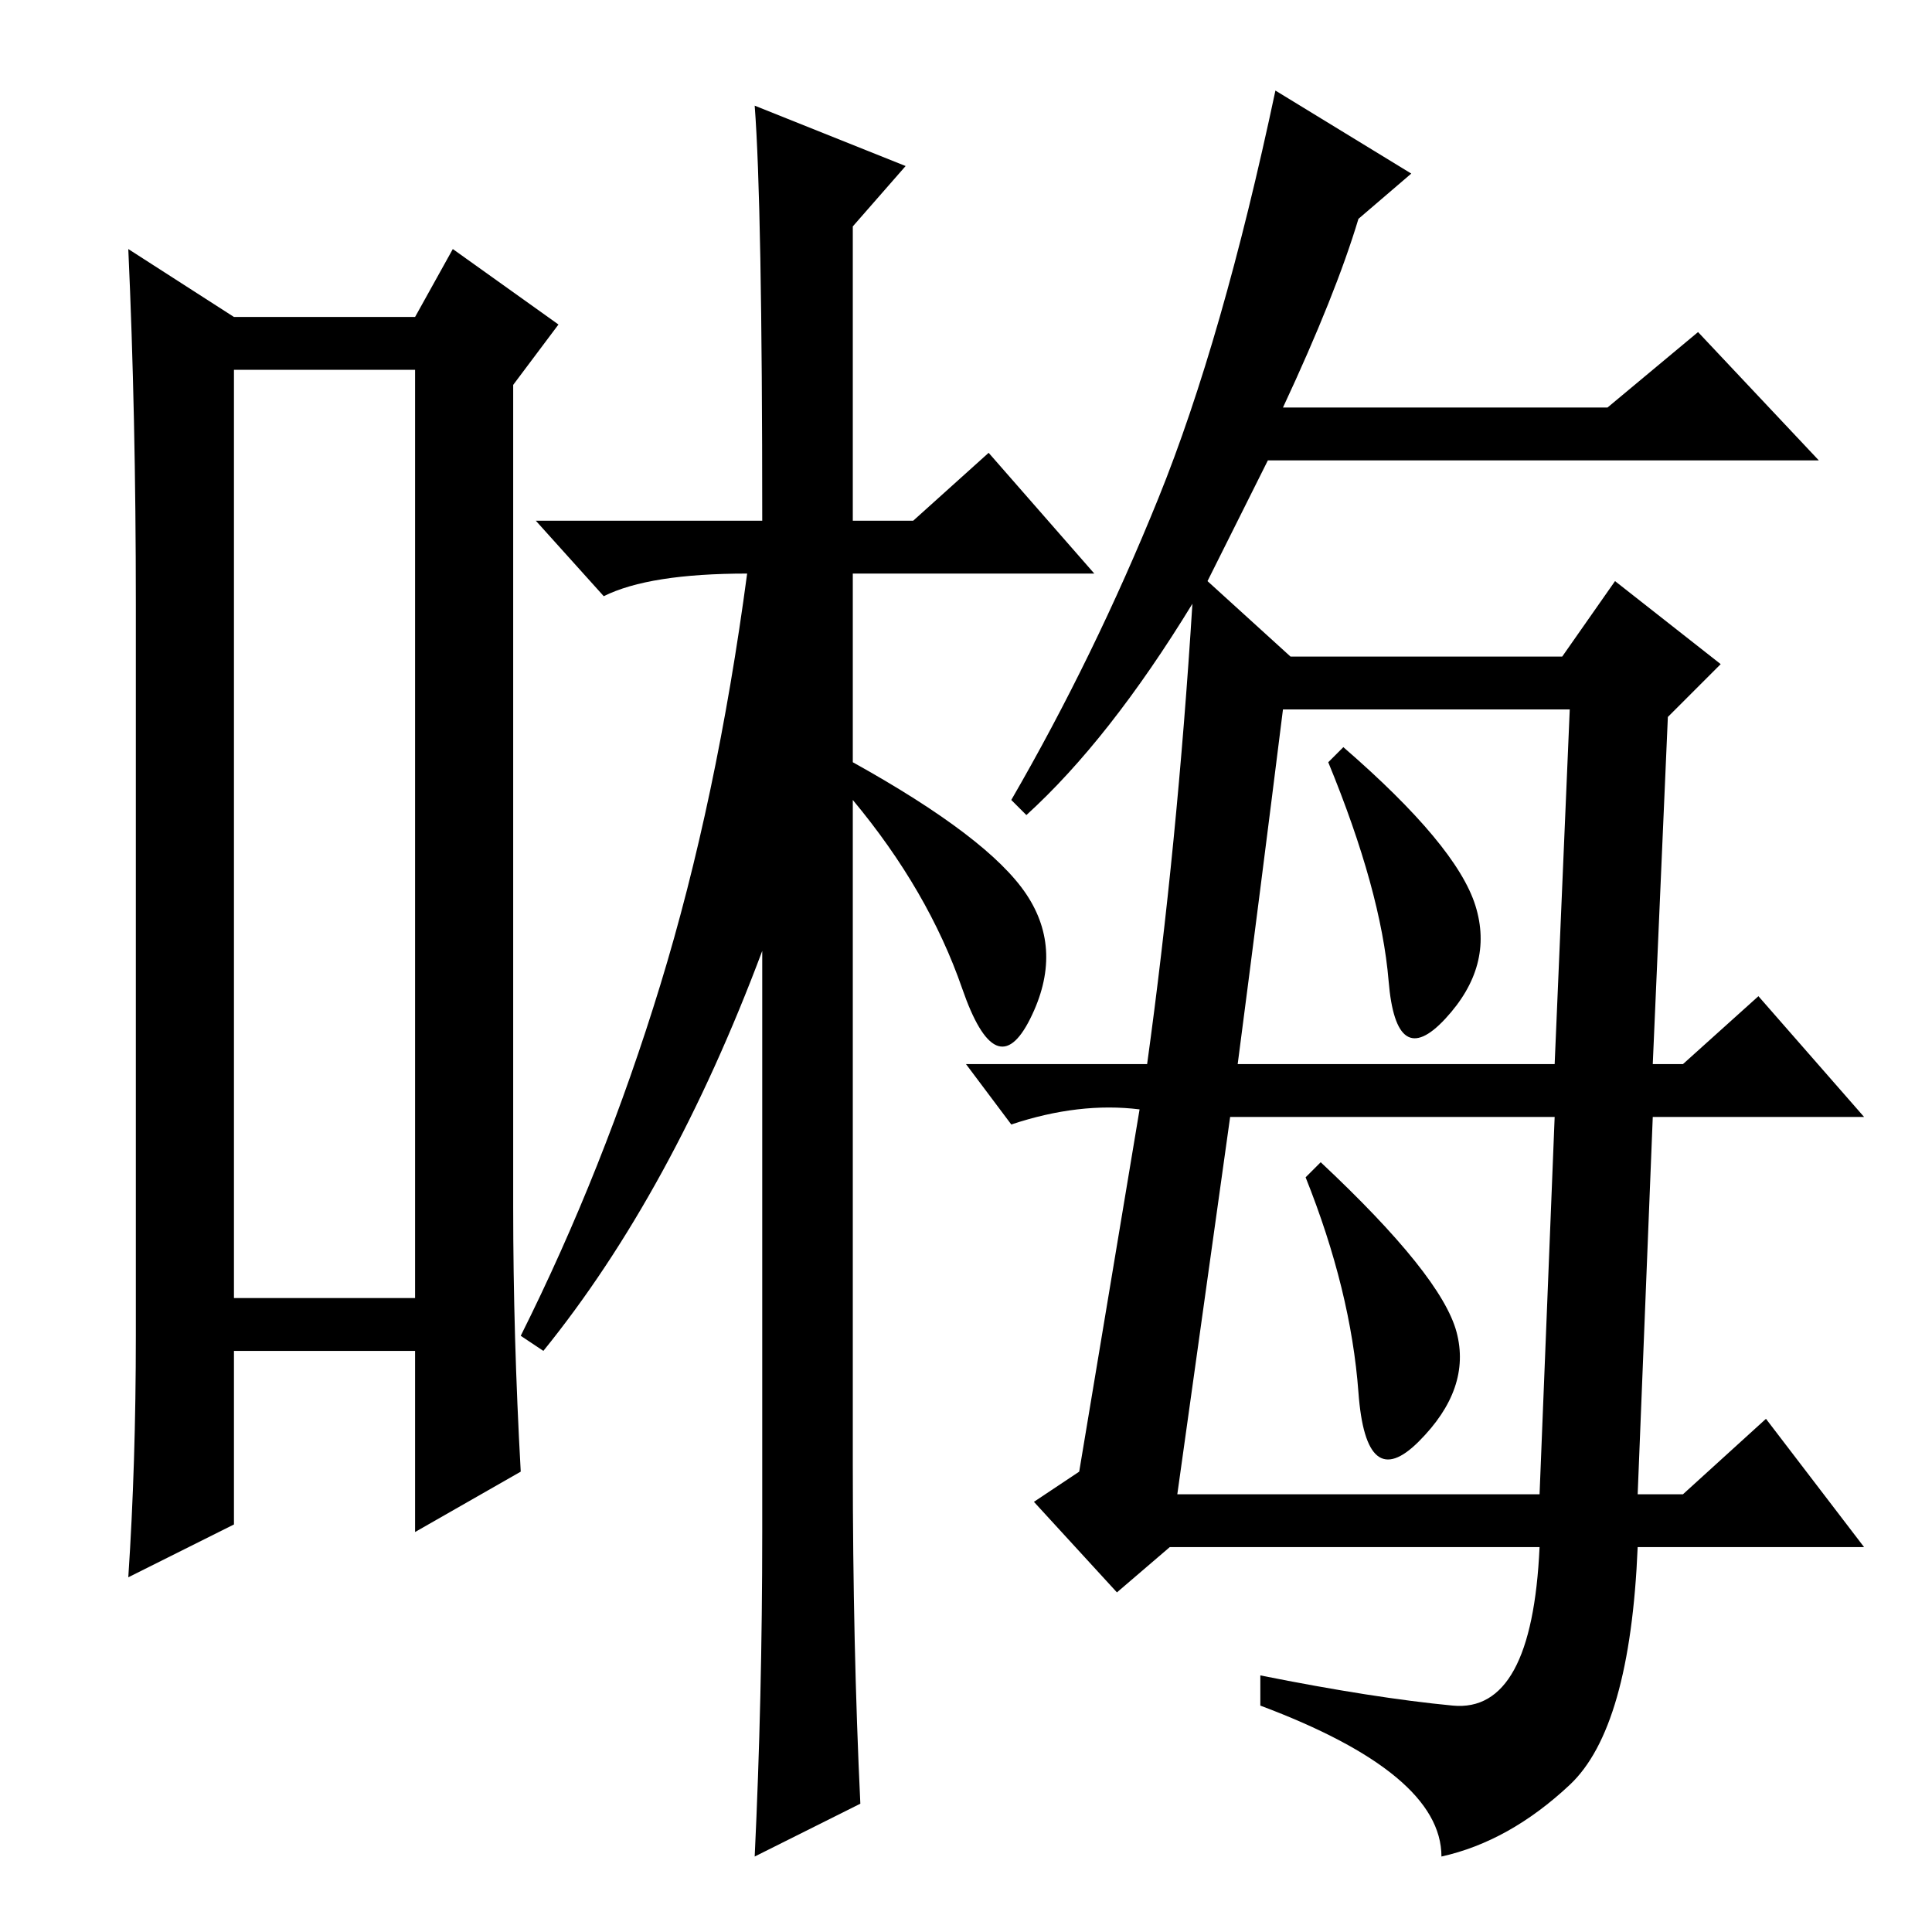 <?xml version="1.0" standalone="no"?>
<!DOCTYPE svg PUBLIC "-//W3C//DTD SVG 1.1//EN" "http://www.w3.org/Graphics/SVG/1.1/DTD/svg11.dtd" >
<svg xmlns="http://www.w3.org/2000/svg" xmlns:xlink="http://www.w3.org/1999/xlink" version="1.1" viewBox="0 -36 256 256">
  <g transform="matrix(1 0 0 -1 0 220)">
   <path fill="currentColor"
d="M31 207v-123h24v123h-24zM18 79v97q0 25 -1 47l14 -9h24l5 9l14 -10l-6 -8v-109q0 -17 1 -35l-14 -8v24h-24v-23l-14 -7q1 15 1 32zM113 62q0 -24 1 -45l-14 -7q1 21 1 43v77q-12 -32 -29 -53l-3 2q11 22 18.5 46.5t11.5 54.5q-13 0 -19 -3l-9 10h30q0 42 -1 55l20 -8
l-7 -8v-39h8l10 9l14 -16h-32v-25q18 -10 23 -17.5t0.5 -16.5t-9 4t-14.5 25v-88zM158 176q-11 -18 -22 -28l-2 2q11 19 19.5 40t15.5 54l18 -11l-7 -6q-3 -10 -10 -25h43l12 10l16 -17h-73l-8 -16l11 -10h36l7 10l14 -11l-7 -7l-2 -46h4l10 9l14 -16h-28l-2 -50h6l11 10
l13 -17h-30q-1 -24 -9 -31.5t-17 -9.5q0 11 -24 20v4q15 -3 25.5 -4t11.5 21h-49l-7 -6l-11 12l6 4l8 48q-8 1 -17 -2l-6 8h24q4 29 6 61zM195.5 136q2.5 -8 -4 -15t-7.5 5t-8 29l2 2q15 -13 17.5 -21zM193 79.5q2 -7.5 -5 -14.5t-8 6.5t-7 28.5l2 2q16 -15 18 -22.5z
M164 115h42l2 47h-38q-3 -24 -6 -47zM156 58h48l2 50h-43z" />
  </g>

</svg>
